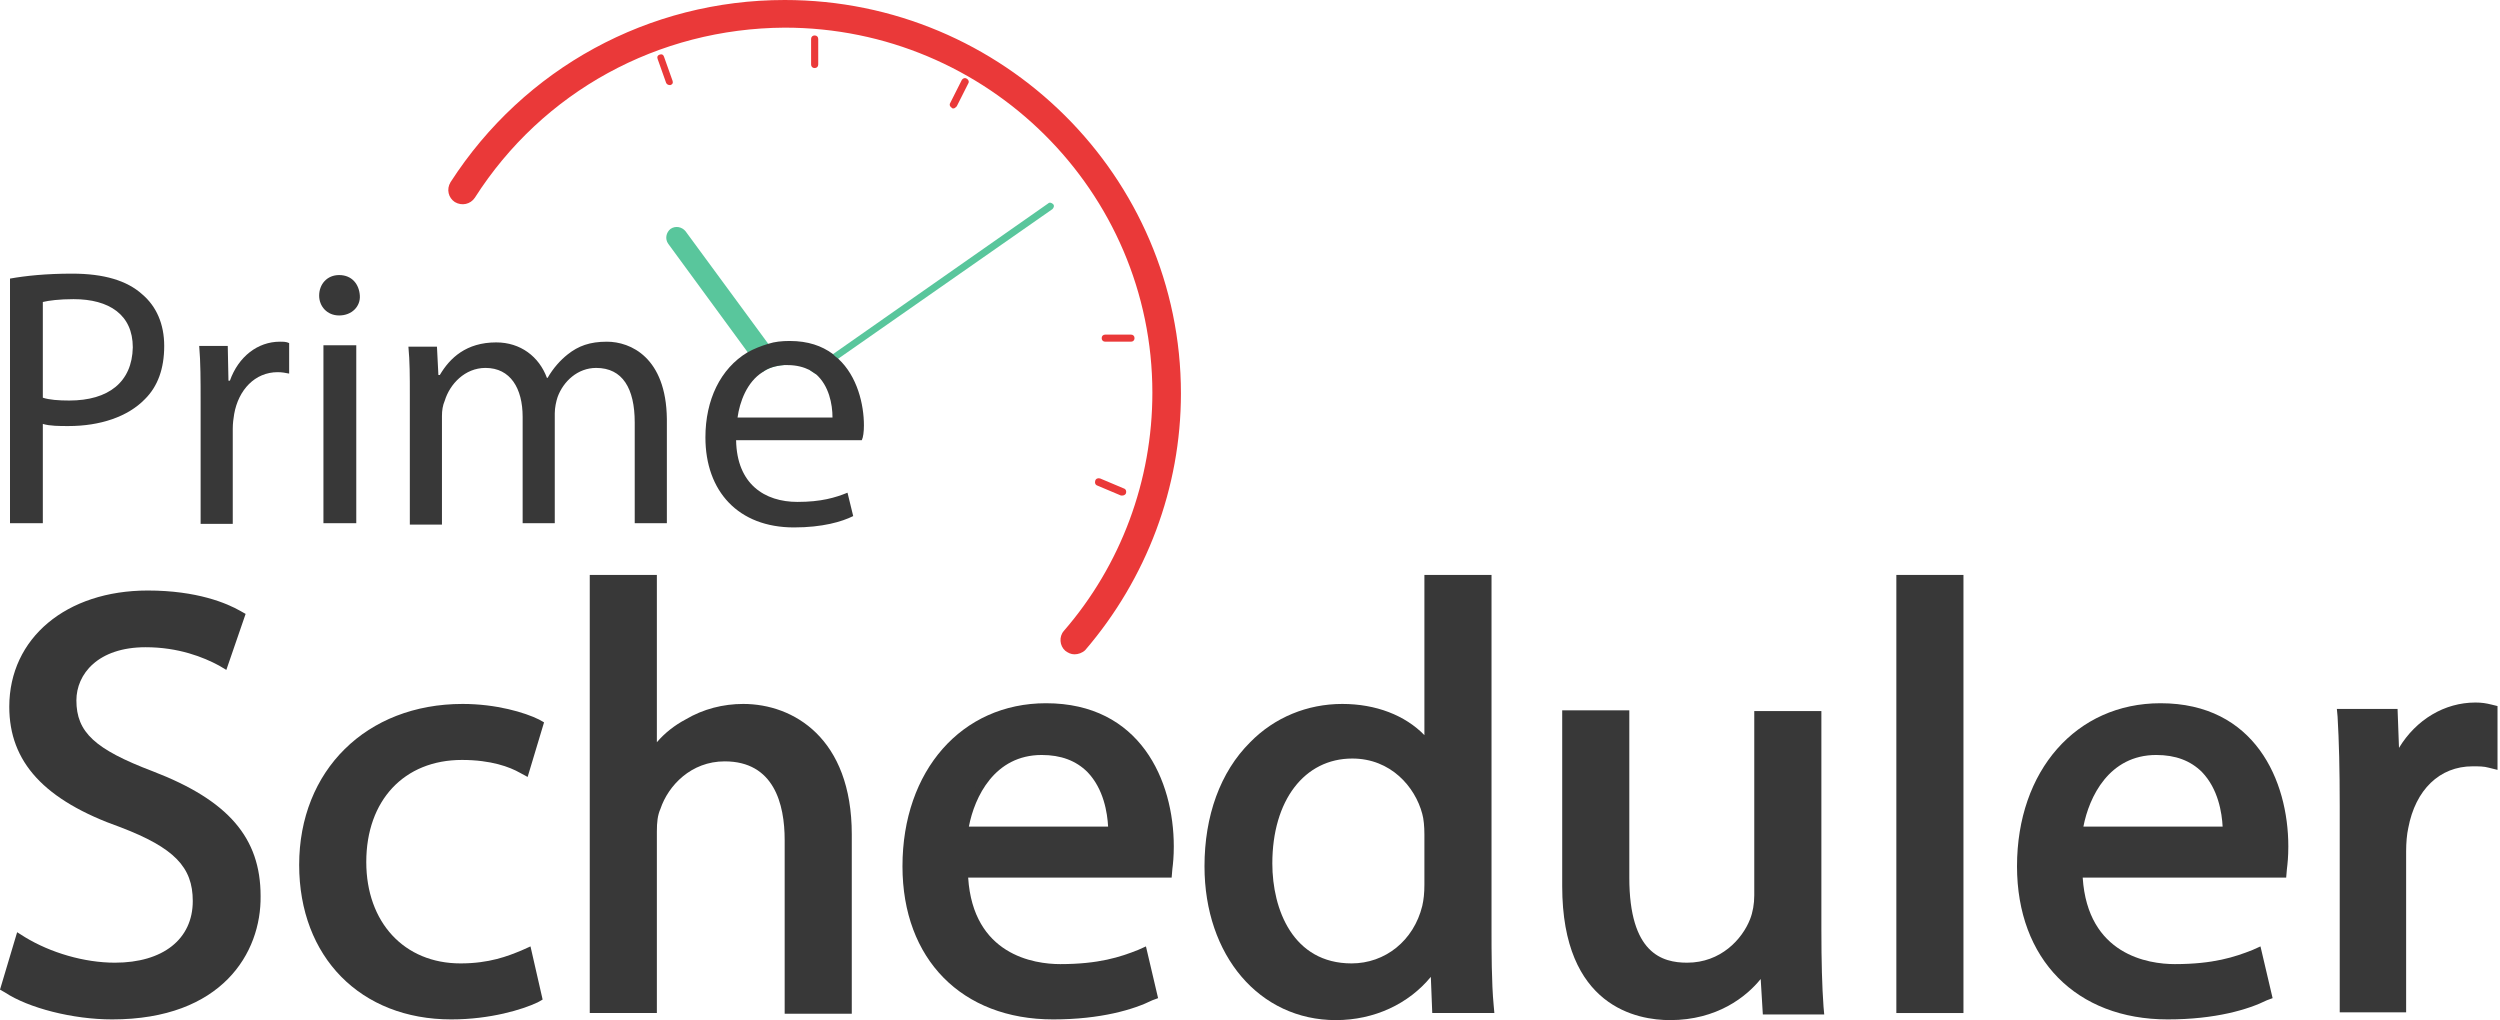 <svg width="174" height="71" viewBox="0 0 174 71" fill="none" xmlns="http://www.w3.org/2000/svg">
<path d="M54.563 25.41C53.967 25.459 53.47 25.607 53.072 25.903L52.079 24.571L46.513 16.973C46.264 16.628 46.364 16.183 46.662 15.937C47.01 15.69 47.457 15.789 47.706 16.085L53.47 23.93L54.563 25.41Z" fill="#59C69C"/>
<path d="M73.248 14.555L58.34 24.966L56.8 26.051C56.651 25.953 56.502 25.854 56.352 25.755L57.943 24.67L72.95 14.161C73.049 14.062 73.199 14.111 73.298 14.21C73.397 14.309 73.348 14.457 73.248 14.555Z" fill="#59C69C"/>
<path d="M9.889 20.476C8.845 19.538 7.255 19.045 5.019 19.045C3.23 19.045 1.789 19.193 0.696 19.39V36.413H2.981V29.505C3.478 29.653 4.124 29.653 4.77 29.653C6.957 29.653 8.895 29.012 10.088 27.778C10.982 26.89 11.429 25.657 11.429 24.078C11.429 22.548 10.883 21.315 9.889 20.476ZM4.82 27.877C4.075 27.877 3.429 27.828 2.981 27.68V21.019C3.379 20.92 4.124 20.821 5.118 20.821C7.603 20.821 9.243 21.907 9.243 24.177C9.193 26.594 7.553 27.877 4.82 27.877Z" fill="#383838"/>
<path d="M19.479 23.782C17.939 23.782 16.597 24.818 16.001 26.495H15.901L15.852 24.078H13.864C13.963 25.213 13.963 26.495 13.963 27.926V36.462H16.2V29.851C16.2 29.456 16.249 29.11 16.299 28.814C16.597 27.137 17.74 25.903 19.33 25.903C19.628 25.903 19.877 25.953 20.125 26.002V23.88C19.927 23.782 19.728 23.782 19.479 23.782Z" fill="#383838"/>
<path d="M22.511 24.029V36.413H24.797V24.029H22.511ZM23.604 19.144C22.759 19.144 22.213 19.785 22.213 20.575C22.213 21.315 22.759 21.956 23.604 21.956C24.498 21.956 25.095 21.315 25.045 20.575C24.995 19.785 24.498 19.144 23.604 19.144Z" fill="#383838"/>
<path d="M42.239 23.782C41.047 23.782 40.252 24.078 39.506 24.67C39.009 25.065 38.512 25.607 38.115 26.298H38.065C37.519 24.818 36.226 23.831 34.537 23.831C32.45 23.831 31.307 24.917 30.611 26.101H30.512L30.412 24.127H28.425C28.524 25.163 28.524 26.199 28.524 27.482V36.511H30.76V28.962C30.76 28.568 30.81 28.222 30.959 27.877C31.307 26.742 32.35 25.607 33.791 25.607C35.531 25.607 36.376 27.038 36.376 29.012V36.413H38.612V28.765C38.612 28.37 38.711 27.926 38.81 27.63C39.208 26.545 40.202 25.607 41.494 25.607C43.333 25.607 44.177 27.038 44.177 29.407V36.413H46.414V29.16C46.364 24.867 43.879 23.782 42.239 23.782Z" fill="#383838"/>
<path d="M60.129 29.604C60.129 28.173 59.681 26.199 58.34 24.966C58.191 24.867 58.091 24.769 57.942 24.62C57.197 24.078 56.252 23.732 54.961 23.732C54.414 23.732 53.917 23.782 53.47 23.93C52.973 24.078 52.476 24.275 52.029 24.522C50.14 25.657 49.097 27.828 49.097 30.443C49.097 34.193 51.383 36.709 55.259 36.709C57.246 36.709 58.588 36.314 59.383 35.919L58.986 34.291C58.141 34.636 57.147 34.933 55.507 34.933C53.221 34.933 51.283 33.699 51.233 30.64H59.98C60.079 30.443 60.129 30.048 60.129 29.604ZM51.333 29.061C51.482 27.976 51.979 26.594 53.072 25.903C53.47 25.607 53.967 25.459 54.563 25.41C54.662 25.41 54.712 25.41 54.811 25.41C55.457 25.41 55.954 25.558 56.352 25.755C56.501 25.854 56.65 25.953 56.799 26.051C57.694 26.841 57.942 28.124 57.942 29.061H51.333V29.061Z" fill="#383838"/>
<path d="M7.802 70.951C5.069 70.951 1.988 70.161 0.348 69.076L0 68.878L1.193 64.882L1.739 65.227C3.528 66.313 5.864 67.003 8.001 67.003C11.33 67.003 13.417 65.375 13.417 62.711C13.417 60.343 12.125 59.01 8.398 57.58C3.081 55.705 0.646 53.04 0.646 49.192C0.646 44.406 4.621 41.1 10.287 41.1C13.715 41.1 15.803 41.988 16.747 42.531L17.095 42.728L15.753 46.626L15.256 46.33C14.163 45.738 12.423 45.047 10.137 45.047C6.808 45.047 5.317 46.922 5.317 48.748C5.317 50.968 6.609 52.152 10.634 53.682C15.902 55.705 18.138 58.32 18.138 62.365C18.188 66.313 15.455 70.951 7.802 70.951Z" fill="#383838"/>
<path d="M1.491 65.622C3.131 66.609 5.516 67.448 8.001 67.448C11.727 67.448 13.914 65.474 13.914 62.662C13.914 60.047 12.423 58.566 8.597 57.086C3.975 55.458 1.143 53.09 1.143 49.142C1.143 44.801 4.77 41.544 10.286 41.544C13.169 41.544 15.256 42.185 16.548 42.926L15.554 45.886C14.61 45.393 12.771 44.554 10.187 44.554C6.311 44.554 4.87 46.824 4.87 48.748C4.87 51.363 6.609 52.646 10.485 54.175C15.256 56.001 17.691 58.27 17.691 62.415C17.691 66.757 14.461 70.457 7.802 70.457C5.069 70.457 2.087 69.668 0.596 68.681L1.491 65.622Z" fill="#383838"/>
<path d="M31.406 70.951C25.095 70.951 20.822 66.609 20.822 60.195C20.822 53.632 25.493 48.994 32.201 48.994C34.537 48.994 36.525 49.587 37.519 50.08L37.866 50.277L36.723 54.076L36.177 53.78C35.481 53.386 34.189 52.892 32.152 52.892C28.127 52.892 25.493 55.705 25.493 59.997C25.493 64.191 28.127 67.053 32.052 67.053C34.04 67.053 35.332 66.559 36.376 66.115L36.922 65.869L37.767 69.569L37.419 69.766C36.376 70.26 34.139 70.951 31.406 70.951Z" fill="#383838"/>
<path d="M37.221 69.273C36.276 69.766 34.139 70.457 31.406 70.457C25.294 70.457 21.319 66.362 21.319 60.194C21.319 53.978 25.592 49.488 32.202 49.488C34.388 49.488 36.326 50.031 37.32 50.524L36.475 53.336C35.581 52.843 34.239 52.399 32.202 52.399C27.53 52.399 25.046 55.803 25.046 59.997C25.046 64.635 28.077 67.546 32.102 67.546C34.189 67.546 35.581 67.003 36.624 66.559L37.221 69.273Z" fill="#383838"/>
<path d="M54.613 70.507V58.468C54.613 55.951 53.868 52.991 50.439 52.991C48.103 52.991 46.513 54.669 45.967 56.297C45.768 56.741 45.718 57.234 45.718 57.876V70.507H41.047V40.015H45.718V51.659C46.265 51.017 46.96 50.475 47.706 50.08C48.948 49.34 50.34 48.994 51.731 48.994C55.209 48.994 59.284 51.363 59.284 58.073V70.556H54.613V70.507Z" fill="#383838"/>
<path d="M41.544 40.508H45.221V53.04H45.32C45.916 52.004 46.811 51.067 47.954 50.475C49.047 49.833 50.339 49.438 51.731 49.438C54.464 49.438 58.787 51.116 58.787 58.024V70.013H55.11V58.468C55.11 55.211 53.917 52.498 50.439 52.498C48.053 52.498 46.165 54.175 45.519 56.149C45.32 56.642 45.27 57.185 45.27 57.876V70.013H41.593V40.508H41.544Z" fill="#383838"/>
<path d="M73.298 70.951C66.937 70.951 62.812 66.757 62.812 60.293C62.812 53.632 66.937 48.945 72.801 48.945C79.36 48.945 81.696 54.323 81.696 58.912C81.696 59.602 81.646 60.096 81.596 60.491L81.547 61.083H67.384C67.732 66.461 71.956 67.102 73.794 67.102C76.478 67.102 77.969 66.609 79.211 66.115L79.758 65.869L80.603 69.471L80.205 69.618C78.913 70.26 76.627 70.951 73.298 70.951ZM77.124 57.53C77.074 56.593 76.826 54.915 75.683 53.731C74.888 52.942 73.844 52.547 72.502 52.547C69.223 52.547 67.831 55.458 67.434 57.53H77.124V57.53Z" fill="#383838"/>
<path d="M66.838 60.639C66.937 65.573 70.118 67.645 73.795 67.645C76.429 67.645 78.019 67.201 79.41 66.609L80.056 69.224C78.764 69.816 76.528 70.457 73.298 70.457C67.037 70.457 63.31 66.362 63.31 60.293C63.31 54.224 66.888 49.438 72.801 49.438C79.41 49.438 81.199 55.211 81.199 58.912C81.199 59.652 81.1 60.244 81.05 60.639H66.838V60.639ZM77.621 58.024C77.671 55.705 76.677 52.053 72.503 52.053C68.776 52.053 67.136 55.458 66.838 58.024H77.621Z" fill="#383838"/>
<path d="M92.976 71C87.659 71 83.833 66.51 83.833 60.293C83.833 56.79 84.926 53.731 87.013 51.659C88.703 49.932 90.989 48.994 93.424 48.994C95.759 48.994 97.797 49.784 99.138 51.165V40.015H103.81V64.832C103.81 66.066 103.81 68.434 103.959 69.964L104.008 70.507H99.685L99.586 67.99C98.045 69.865 95.66 71 92.976 71ZM94.119 52.794C90.79 52.794 88.554 55.705 88.554 60.096C88.554 63.303 89.995 67.053 94.07 67.053C96.405 67.053 98.393 65.474 98.989 63.056C99.089 62.612 99.138 62.168 99.138 61.576V58.073C99.138 57.53 99.089 56.987 98.989 56.642C98.492 54.767 96.803 52.794 94.119 52.794Z" fill="#383838"/>
<path d="M103.263 40.508V64.832C103.263 66.609 103.313 68.681 103.412 70.013H100.083L99.934 66.51H99.884C98.741 68.73 96.306 70.457 92.977 70.457C88.057 70.457 84.33 66.362 84.33 60.244C84.28 53.534 88.455 49.438 93.424 49.438C96.505 49.438 98.592 50.869 99.536 52.498H99.636V40.508H103.263ZM99.586 58.122C99.586 57.678 99.536 57.037 99.437 56.593C98.89 54.274 96.902 52.35 94.12 52.35C90.293 52.35 88.057 55.655 88.057 60.145C88.057 64.24 90.045 67.596 94.07 67.596C96.555 67.596 98.791 65.967 99.487 63.254C99.636 62.76 99.636 62.267 99.636 61.675V58.122H99.586Z" fill="#383838"/>
<path d="M116.233 71C113.997 71 108.729 70.112 108.729 61.675V49.438H113.4V61.083C113.4 66.362 115.686 67.003 117.425 67.003C119.761 67.003 121.252 65.375 121.798 63.994C121.997 63.5 122.097 62.908 122.097 62.316V49.488H126.768V64.635C126.768 66.954 126.817 68.681 126.917 70.062L126.966 70.605H122.693L122.544 68.138C121.55 69.372 119.512 71 116.233 71Z" fill="#383838"/>
<path d="M126.37 64.537C126.37 66.609 126.42 68.434 126.519 70.013H123.24L123.041 66.707H122.941C121.997 68.336 119.86 70.457 116.233 70.457C113.052 70.457 109.226 68.73 109.226 61.625V49.883H112.903V61.033C112.903 64.882 114.096 67.448 117.425 67.448C119.91 67.448 121.6 65.721 122.295 64.142C122.494 63.599 122.643 62.958 122.643 62.267V49.932H126.321V64.537H126.37Z" fill="#383838"/>
<path d="M136.657 40.015H131.986V70.507H136.657V40.015Z" fill="#383838"/>
<path d="M132.483 40.508H136.16V70.013H132.483V40.508Z" fill="#383838"/>
<path d="M150.869 70.951C144.508 70.951 140.384 66.757 140.384 60.293C140.384 53.632 144.508 48.945 150.372 48.945C156.932 48.945 159.267 54.323 159.267 58.912C159.267 59.602 159.218 60.096 159.168 60.491L159.118 61.083H144.956C145.303 66.461 149.527 67.102 151.366 67.102C154.049 67.102 155.54 66.609 156.783 66.115L157.329 65.869L158.174 69.471L157.776 69.618C156.484 70.26 154.199 70.951 150.869 70.951ZM154.695 57.53C154.646 56.593 154.397 54.915 153.254 53.731C152.459 52.942 151.416 52.547 150.074 52.547C146.794 52.547 145.403 55.458 145.005 57.53H154.695V57.53Z" fill="#383838"/>
<path d="M144.409 60.639C144.508 65.573 147.689 67.645 151.366 67.645C154 67.645 155.59 67.201 156.982 66.609L157.628 69.224C156.336 69.816 154.099 70.457 150.869 70.457C144.608 70.457 140.881 66.362 140.881 60.293C140.881 54.224 144.459 49.438 150.372 49.438C156.982 49.438 158.771 55.211 158.771 58.912C158.771 59.652 158.671 60.244 158.621 60.639H144.409V60.639ZM155.193 58.024C155.242 55.705 154.248 52.053 150.074 52.053C146.347 52.053 144.707 55.458 144.409 58.024H155.193Z" fill="#383838"/>
<path d="M162.845 70.507V56.149C162.845 53.534 162.796 51.609 162.696 49.883L162.646 49.34H166.87L166.97 52.053C168.162 50.08 170.15 48.896 172.287 48.896C172.734 48.896 173.032 48.945 173.43 49.044L173.827 49.142V53.583L173.231 53.435C172.883 53.336 172.535 53.336 172.088 53.336C169.802 53.336 168.113 54.965 167.616 57.629C167.516 58.073 167.467 58.665 167.467 59.257V70.457H162.845V70.507Z" fill="#383838"/>
<path d="M163.342 56.198C163.342 53.83 163.293 51.807 163.193 49.932H166.423L166.572 53.879H166.721C167.666 51.165 169.852 49.488 172.337 49.488C172.734 49.488 173.032 49.537 173.38 49.636V53.09C172.983 52.991 172.635 52.942 172.138 52.942C169.554 52.942 167.715 54.915 167.218 57.629C167.119 58.122 167.069 58.714 167.069 59.356V70.062H163.442V56.198H163.342Z" fill="#383838"/>
<path d="M74.789 45.541C74.54 45.541 74.341 45.442 74.143 45.294C73.745 44.949 73.695 44.307 74.043 43.912C78.019 39.324 80.205 33.452 80.205 27.334C80.205 13.322 68.726 1.924 54.613 1.924C45.817 1.974 37.767 6.365 33.046 13.766C32.748 14.21 32.152 14.358 31.655 14.062C31.207 13.766 31.058 13.174 31.357 12.68C36.475 4.737 45.171 0 54.613 0C69.819 0 82.193 12.286 82.193 27.384C82.193 33.946 79.808 40.261 75.534 45.245C75.335 45.442 75.037 45.541 74.789 45.541Z" fill="#EA3939"/>
<path d="M56.7 4.737C56.551 4.737 56.452 4.638 56.452 4.49V2.714C56.452 2.566 56.551 2.467 56.7 2.467C56.849 2.467 56.949 2.566 56.949 2.714V4.49C56.949 4.638 56.849 4.737 56.7 4.737Z" fill="#EA3939"/>
<path d="M46.612 5.921C46.513 5.921 46.414 5.871 46.364 5.773L45.768 4.095C45.718 3.947 45.768 3.849 45.917 3.799C46.066 3.75 46.165 3.799 46.215 3.947L46.811 5.625C46.861 5.773 46.811 5.871 46.662 5.921C46.662 5.921 46.662 5.921 46.612 5.921Z" fill="#EA3939"/>
<path d="M66.341 7.549C66.291 7.549 66.291 7.549 66.241 7.5C66.142 7.45 66.043 7.302 66.142 7.154L66.937 5.575C66.987 5.477 67.136 5.378 67.285 5.477C67.384 5.526 67.484 5.674 67.384 5.822L66.589 7.401C66.49 7.5 66.44 7.549 66.341 7.549Z" fill="#EA3939"/>
<path d="M76.925 23.782C76.776 23.782 76.677 23.683 76.677 23.535C76.677 23.387 76.776 23.288 76.925 23.288H78.714C78.864 23.288 78.963 23.387 78.963 23.535C78.963 23.683 78.864 23.782 78.714 23.782H76.925Z" fill="#EA3939"/>
<path d="M78.118 34.489C78.068 34.489 78.068 34.489 78.019 34.489L76.379 33.798C76.23 33.748 76.18 33.6 76.23 33.452C76.279 33.304 76.428 33.255 76.577 33.304L78.217 33.995C78.366 34.044 78.416 34.193 78.366 34.34C78.317 34.439 78.217 34.489 78.118 34.489Z" fill="#EA3939"/>
</svg>
